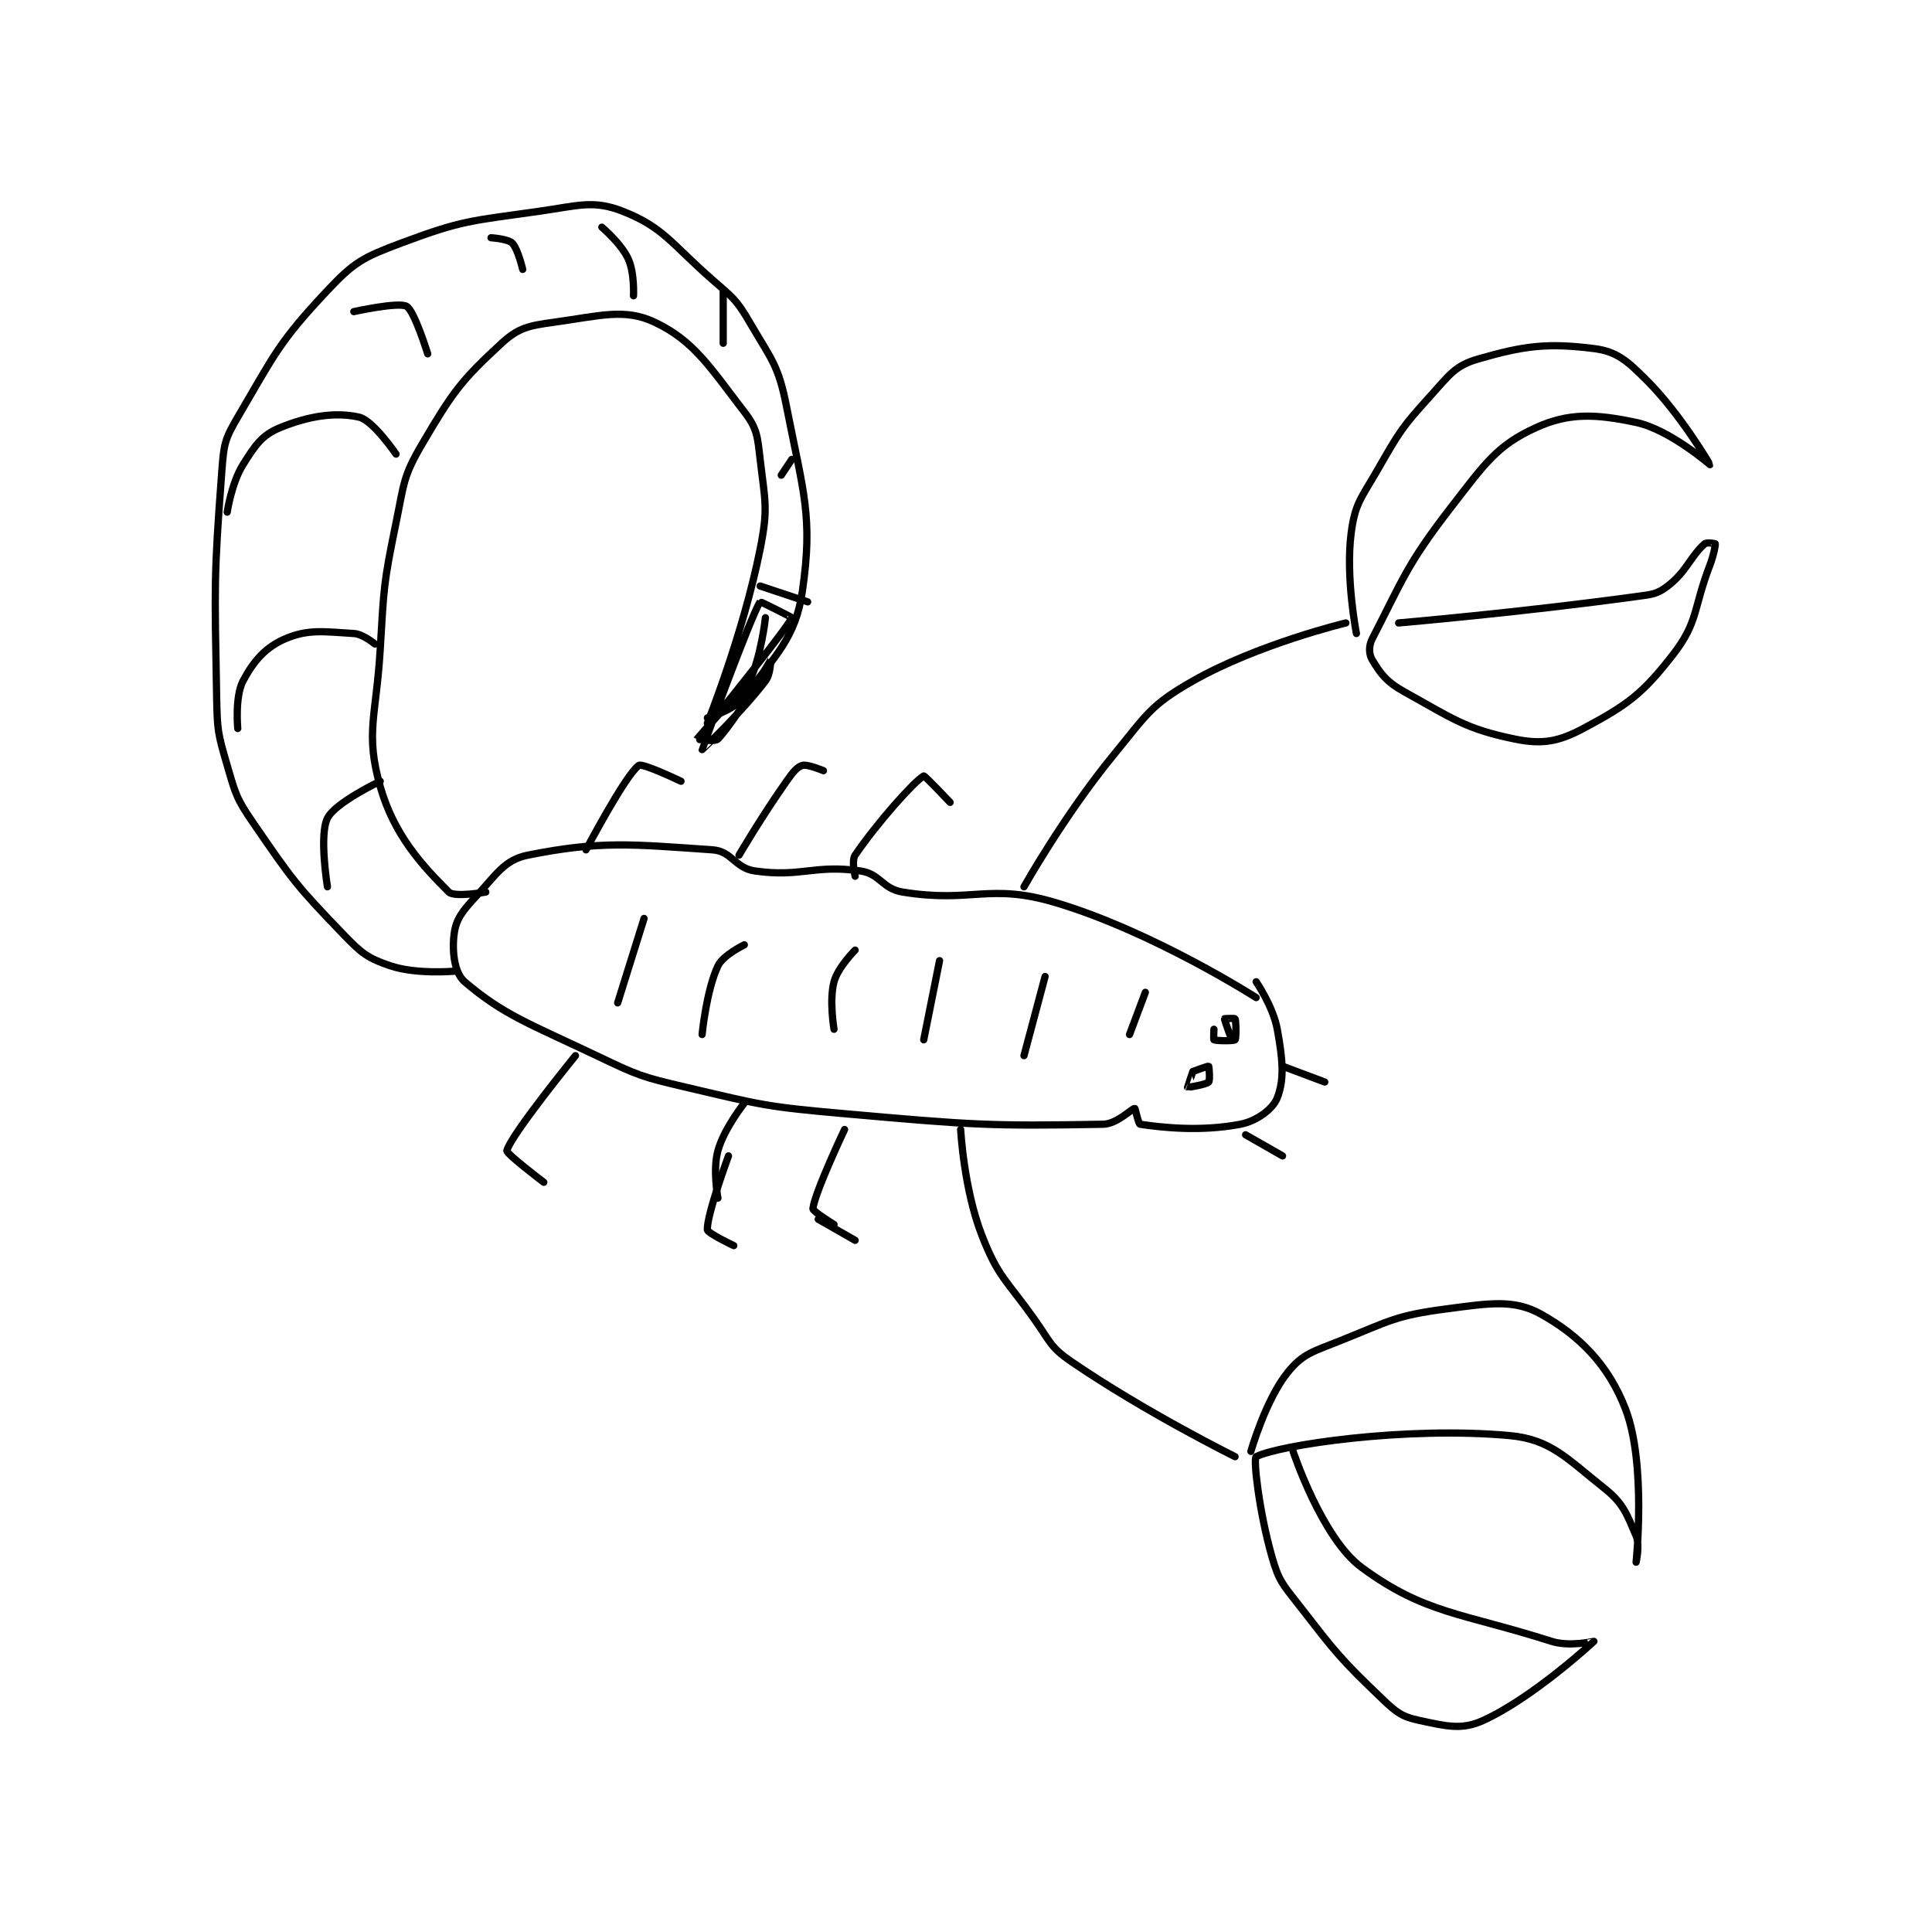<?xml version="1.0" encoding="utf-8"?>
<!DOCTYPE svg PUBLIC "-//W3C//DTD SVG 1.1//EN" "http://www.w3.org/Graphics/SVG/1.1/DTD/svg11.dtd">
<svg viewBox="0 0 800 800" preserveAspectRatio="xMinYMin meet" xmlns="http://www.w3.org/2000/svg" version="1.1">
<g fill="none" stroke="black" stroke-linecap="round" stroke-linejoin="round" stroke-width="1.373">
<g transform="translate(89.705,87.52) scale(2.185) translate(-165,-81)">
<path id="0" d="M362 230 C362 230 342.563 217.541 324 212 C311.333 208.219 308.209 212.142 295 210 C291.104 209.368 290.768 206.538 287 206 C278.207 204.744 275.793 207.256 267 206 C263.232 205.462 262.645 202.254 259 202 C243.621 200.927 237.683 200.263 224 203 C219.491 203.902 218.025 206.688 214 211 C211.508 213.67 210.349 215.206 210 218 C209.593 221.26 210.056 225.344 212 227 C219.426 233.326 224.281 234.944 237 241 C244.976 244.798 245.407 244.989 254 247 C268.553 250.406 269.014 250.672 284 252 C308.209 254.145 311.48 254.391 333 254 C335.661 253.952 338.447 251 339 251 C339.092 251 339.693 253.954 340 254 C344.024 254.604 351.466 255.449 359 254 C362.157 253.393 365.185 251.096 366 249 C367.373 245.471 367.048 241.761 366 236 C365.216 231.689 362 227 362 227 "/>
<path id="1" d="M367 243 L375 246 "/>
<path id="2" d="M360 256 L367 260 "/>
<path id="3" d="M318 209 C318 209 325.685 195.353 335 184 C341.292 176.332 341.958 174.569 350 170 C362.35 162.983 379 159 379 159 "/>
<path id="4" d="M306 255 C306 255 306.59 266.232 310 275 C313.146 283.09 314.626 283.413 320 291 C323.017 295.259 322.973 296.244 327 299 C340.986 308.569 358 317 358 317 "/>
<path id="5" d="M381 161 C381 161 378.917 150.39 380 142 C380.725 136.378 381.86 135.443 385 130 C389.171 122.77 389.503 122.076 395 116 C398.612 112.008 399.686 110.252 404 109 C412.829 106.437 417.255 105.907 426 107 C430.322 107.54 432.29 109.29 436 113 C442.492 119.492 448.003 128.99 448 129 C447.999 129.004 440.364 122.35 434 121 C426.383 119.384 421.263 119.137 415 122 C407.642 125.364 405.382 128.764 399 137 C390.469 148.008 389.765 150.854 384 162 C383.296 163.361 383.357 164.929 384 166 C385.543 168.571 386.685 170.158 390 172 C399.236 177.131 401.635 179.072 411 181 C416.158 182.062 419.266 181.525 424 179 C432.234 174.608 435.181 172.517 441 165 C445.803 158.796 444.763 156.496 448 148 C448.721 146.107 449.063 144.253 449 144 C448.992 143.966 447.384 143.659 447 144 C444.29 146.409 443.584 149.243 440 152 C437.946 153.58 437.011 153.587 434 154 C412.074 157.009 389 159 389 159 "/>
<path id="6" d="M361 316 C361 316 363.774 306.22 368 301 C370.882 297.44 372.819 297.072 378 295 C387.36 291.256 388.382 290.265 398 289 C406.267 287.912 410.862 287.129 416 290 C423.214 294.031 428.768 299.56 432 308 C435.988 318.412 434 337 434 337 C434 337 434.76 333.772 434 332 C432.242 327.899 431.599 325.849 428 323 C420.894 317.374 417.858 313.714 410 313 C390.205 311.2 366.259 314.823 362 317 C361.429 317.292 362.534 327.37 365 336 C366.295 340.532 366.951 341.08 370 345 C377.201 354.258 377.775 355.132 386 363 C388.681 365.564 389.724 366.31 393 367 C398.013 368.055 400.911 368.859 405 367 C414.48 362.691 425.929 352.082 426 352 C426.015 351.983 421.389 353.079 418 352 C400.86 346.546 393.988 346.808 382 338 C374.447 332.451 369 316 369 316 "/>
<path id="7" d="M210 225 C210 225 202.879 225.626 198 224 C193.648 222.549 192.5 221.634 189 218 C180.083 208.739 179.387 207.745 172 197 C168.737 192.254 168.613 191.529 167 186 C165.242 179.972 165.115 179.416 165 173 C164.622 151.846 164.441 150.657 166 130 C166.37 125.096 166.562 124.145 169 120 C176.046 108.022 176.737 105.861 186 96 C191.134 90.535 192.825 89.691 200 87 C211.667 82.625 213.175 82.832 226 81 C233.641 79.909 236.426 78.804 242 81 C249.707 84.036 251.123 87.107 259 94 C262.887 97.401 263.491 97.7 266 102 C270.169 109.147 271.446 110.072 273 118 C276.184 134.24 278.065 138.802 276 153 C274.709 161.873 270.821 165.239 265 173 C263.094 175.541 258 177 258 177 "/>
<path id="8" d="M216 210 C216 210 210.044 211.044 209 210 C204.077 205.077 198.618 199.262 196 190 C193.125 179.828 195.229 176.853 196 164 C196.717 152.046 196.624 151.583 199 140 C200.547 132.459 200.309 131.274 204 125 C209.724 115.27 211.337 113.05 219 106 C222.228 103.031 224.186 102.664 229 102 C237.668 100.804 242.341 99.328 248 102 C255.455 105.52 258.479 110.523 265 119 C267.452 122.187 267.495 123.622 268 128 C268.919 135.963 269.565 137.174 268 145 C264.778 161.112 258 178 258 178 "/>
<path id="9" d="M268 152 L277 155 "/>
<path id="10" d="M284 255 C284 255 278.341 266.929 278 270 C277.944 270.501 282 273 282 273 "/>
<path id="11" d="M265 250 C265 250 261.176 254.765 260 259 C258.981 262.668 260 268 260 268 "/>
<path id="12" d="M233 241 C233 241 220.733 256.067 220 259 C219.853 259.587 227 265 227 265 "/>
<path id="13" d="M262 260 C262 260 257.84 271.282 258 274 C258.038 274.651 263 277 263 277 "/>
<path id="14" d="M279 272 L286 276 "/>
<path id="15" d="M286 207 C286 207 285.282 204.05 286 203 C290.291 196.729 297.242 188.976 299 188 C299.183 187.898 304 193 304 193 "/>
<path id="16" d="M264 203 C264 203 268.314 195.638 273 189 C274.178 187.331 274.978 186.292 276 186 C276.985 185.719 280 187 280 187 "/>
<path id="17" d="M235 202 C235 202 242.456 187.837 245 186 C245.688 185.503 253 189 253 189 "/>
<path id="18" d="M186 209 C186 209 184.391 199.219 186 196 C187.486 193.029 196 189 196 189 "/>
<path id="19" d="M169 179 C169 179 168.438 172.951 170 170 C172.006 166.211 174.265 163.601 178 162 C182.389 160.119 185.438 160.673 191 161 C192.77 161.104 195 163 195 163 "/>
<path id="20" d="M167 138 C167 138 167.807 132.508 170 129 C172.293 125.331 173.599 123.391 177 122 C182.454 119.769 187.533 118.985 192 120 C194.638 120.6 199 127 199 127 "/>
<path id="21" d="M191 100 C191 100 199.468 98.124 201 99 C202.486 99.849 205 108 205 108 "/>
<path id="22" d="M217 86 C217 86 220.214 86.214 221 87 C222.1 88.1 223 92 223 92 "/>
<path id="23" d="M238 84 C238 84 241.646 87.067 243 90 C244.216 92.635 244 97 244 97 "/>
<path id="24" d="M261 96 L261 106 "/>
<path id="25" d="M274 128 L272 131 "/>
<path id="26" d="M269 158 C269 158 268.228 165.264 266 170 C264.778 172.596 261 175 261 175 C261 175 273.446 159.582 274 158 C274.023 157.934 268.052 154.923 268 155 C266.289 157.516 256.999 182.984 257 183 C257 183.007 264.286 176.165 269 170 C270.013 168.675 270.001 165.999 270 166 C269.995 166.006 263.667 177.071 260 181 C259.437 181.603 255.989 181.022 256 181 C256.079 180.841 265 171 265 171 "/>
<path id="27" d="M341 229 L338 237 "/>
<path id="28" d="M322 226 L318 241 "/>
<path id="29" d="M302 223 L299 238 "/>
<path id="30" d="M286 221 C286 221 282.738 224.232 282 227 C281.06 230.525 282 236 282 236 "/>
<path id="31" d="M265 220 C265 220 260.974 221.93 260 224 C257.79 228.696 257 237 257 237 "/>
<path id="32" d="M246 215 L241 231 "/>
<path id="33" d="M357 237 C357 237 355.953 234.14 356 234 C356.012 233.965 357.95 233.9 358 234 C358.2 234.4 358.25 237.75 358 238 C357.75 238.25 354.4 238.2 354 238 C353.9 237.95 354 236 354 236 "/>
<path id="34" d="M350 244 C350 244 352.906 242.937 353 243 C353.081 243.054 353.289 245.71 353 246 C352.517 246.482 349.062 247.041 349 247 C348.981 246.988 350 244 350 244 "/>
</g>
</g>
</svg>
